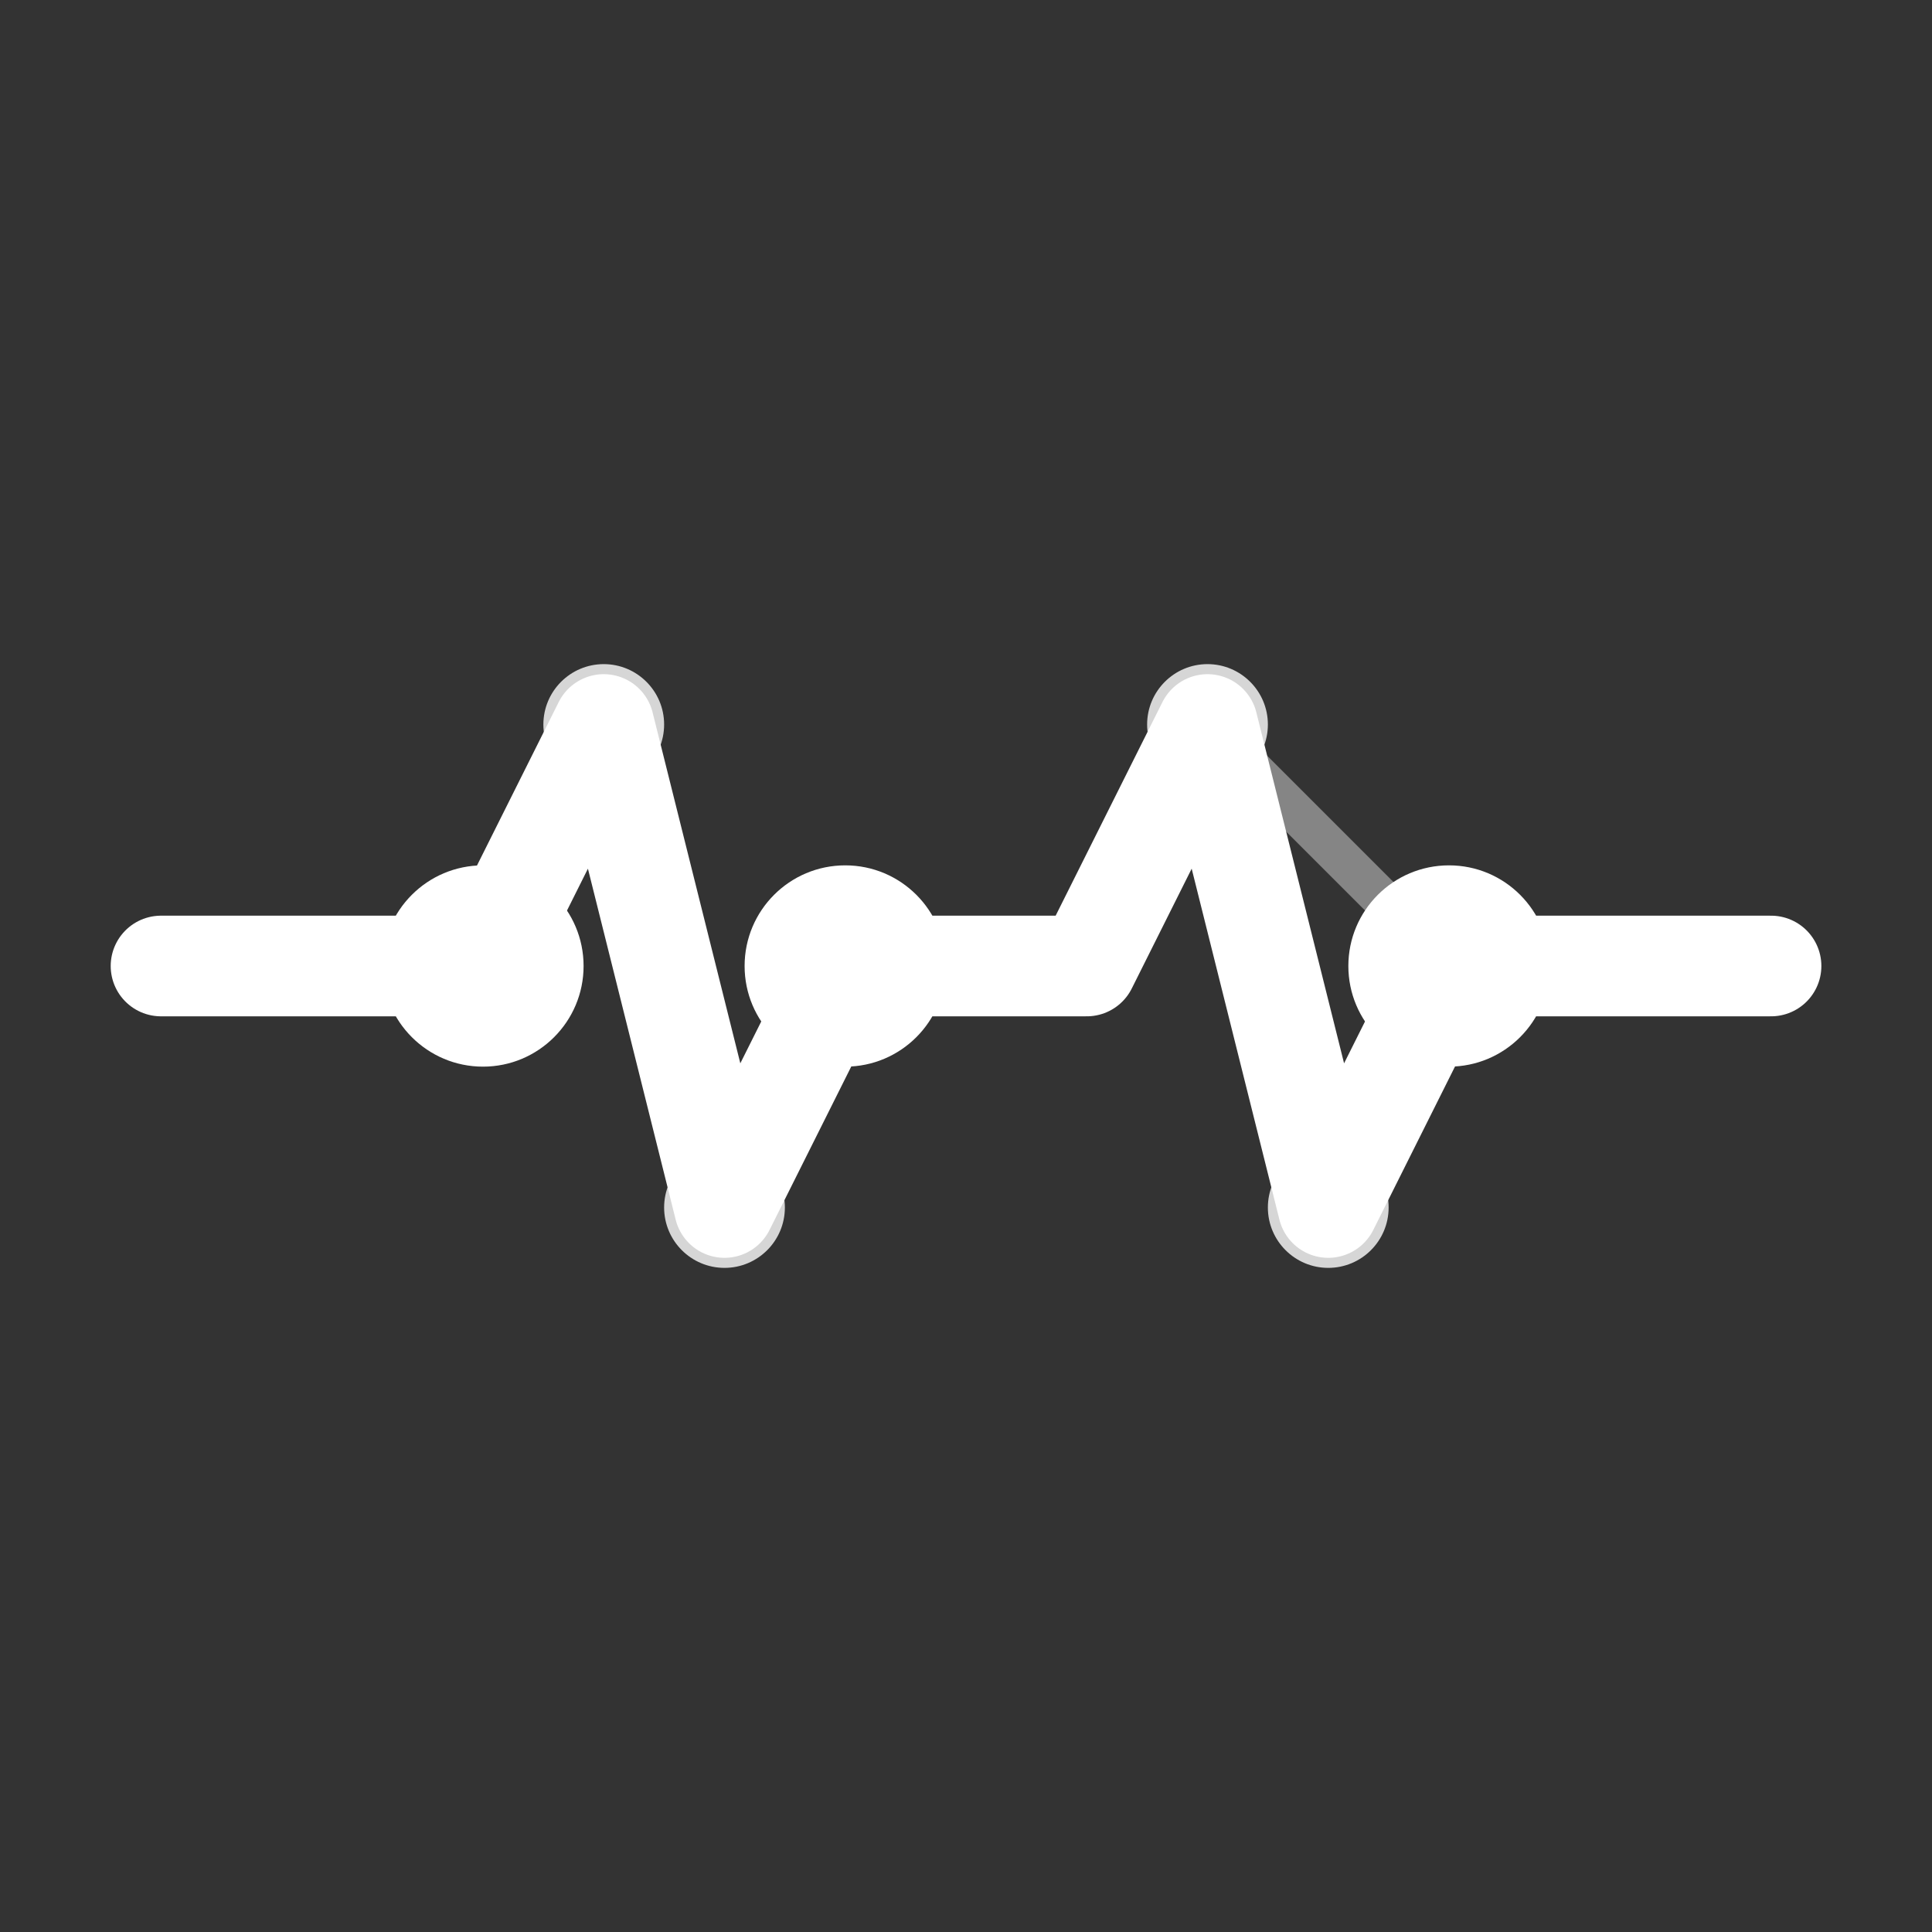 <svg width="32" height="32" viewBox="0 0 32 32" fill="none" xmlns="http://www.w3.org/2000/svg">
<rect x="0" y="0" width="32" height="32" fill="#333333" stroke="none"/>
<path d="M2.667 16H8L10 12L12 20L14 16H18L20 12L22 20L24 16H29.334" stroke="white" stroke-width="1.667" stroke-linecap="round" stroke-linejoin="round"/>
<path d="M8 17.667C8.92 17.667 9.666 16.92 9.666 16C9.666 15.079 8.92 14.333 8 14.333C7.079 14.333 6.333 15.079 6.333 16C6.333 16.92 7.079 17.667 8 17.667Z" fill="white"/>
<path d="M14 17.667C14.92 17.667 15.666 16.92 15.666 16C15.666 15.079 14.92 14.333 14 14.333C13.079 14.333 12.333 15.079 12.333 16C12.333 16.92 13.079 17.667 14 17.667Z" fill="white"/>
<path d="M24 17.667C24.92 17.667 25.666 16.92 25.666 16C25.666 15.079 24.92 14.333 24 14.333C23.079 14.333 22.333 15.079 22.333 16C22.333 16.92 23.079 17.667 24 17.667Z" fill="white"/>
<path opacity="0.8" d="M12 21C12.552 21 13 20.552 13 20C13 19.448 12.552 19 12 19C11.448 19 11 19.448 11 20C11 20.552 11.448 21 12 21Z" fill="white"/>
<path opacity="0.8" d="M22 21C22.552 21 23 20.552 23 20C23 19.448 22.552 19 22 19C21.448 19 21 19.448 21 20C21 20.552 21.448 21 22 21Z" fill="white"/>
<path opacity="0.8" d="M10 13C10.552 13 11 12.552 11 12C11 11.448 10.552 11 10 11C9.448 11 9 11.448 9 12C9 12.552 9.448 13 10 13Z" fill="white"/>
<path opacity="0.8" d="M20 13C20.552 13 21 12.552 21 12C21 11.448 20.552 11 20 11C19.448 11 19 11.448 19 12C19 12.552 19.448 13 20 13Z" fill="white"/>
<path opacity="0.4" d="M12 20L14 16" stroke="white" stroke-width="0.667"/>
<path opacity="0.4" d="M22 20L24 16" stroke="white" stroke-width="0.667"/>
<path opacity="0.4" d="M10 12L8 16" stroke="white" stroke-width="0.667"/>
<path opacity="0.4" d="M20 12L24 16" stroke="white" stroke-width="0.667"/>
</svg>
